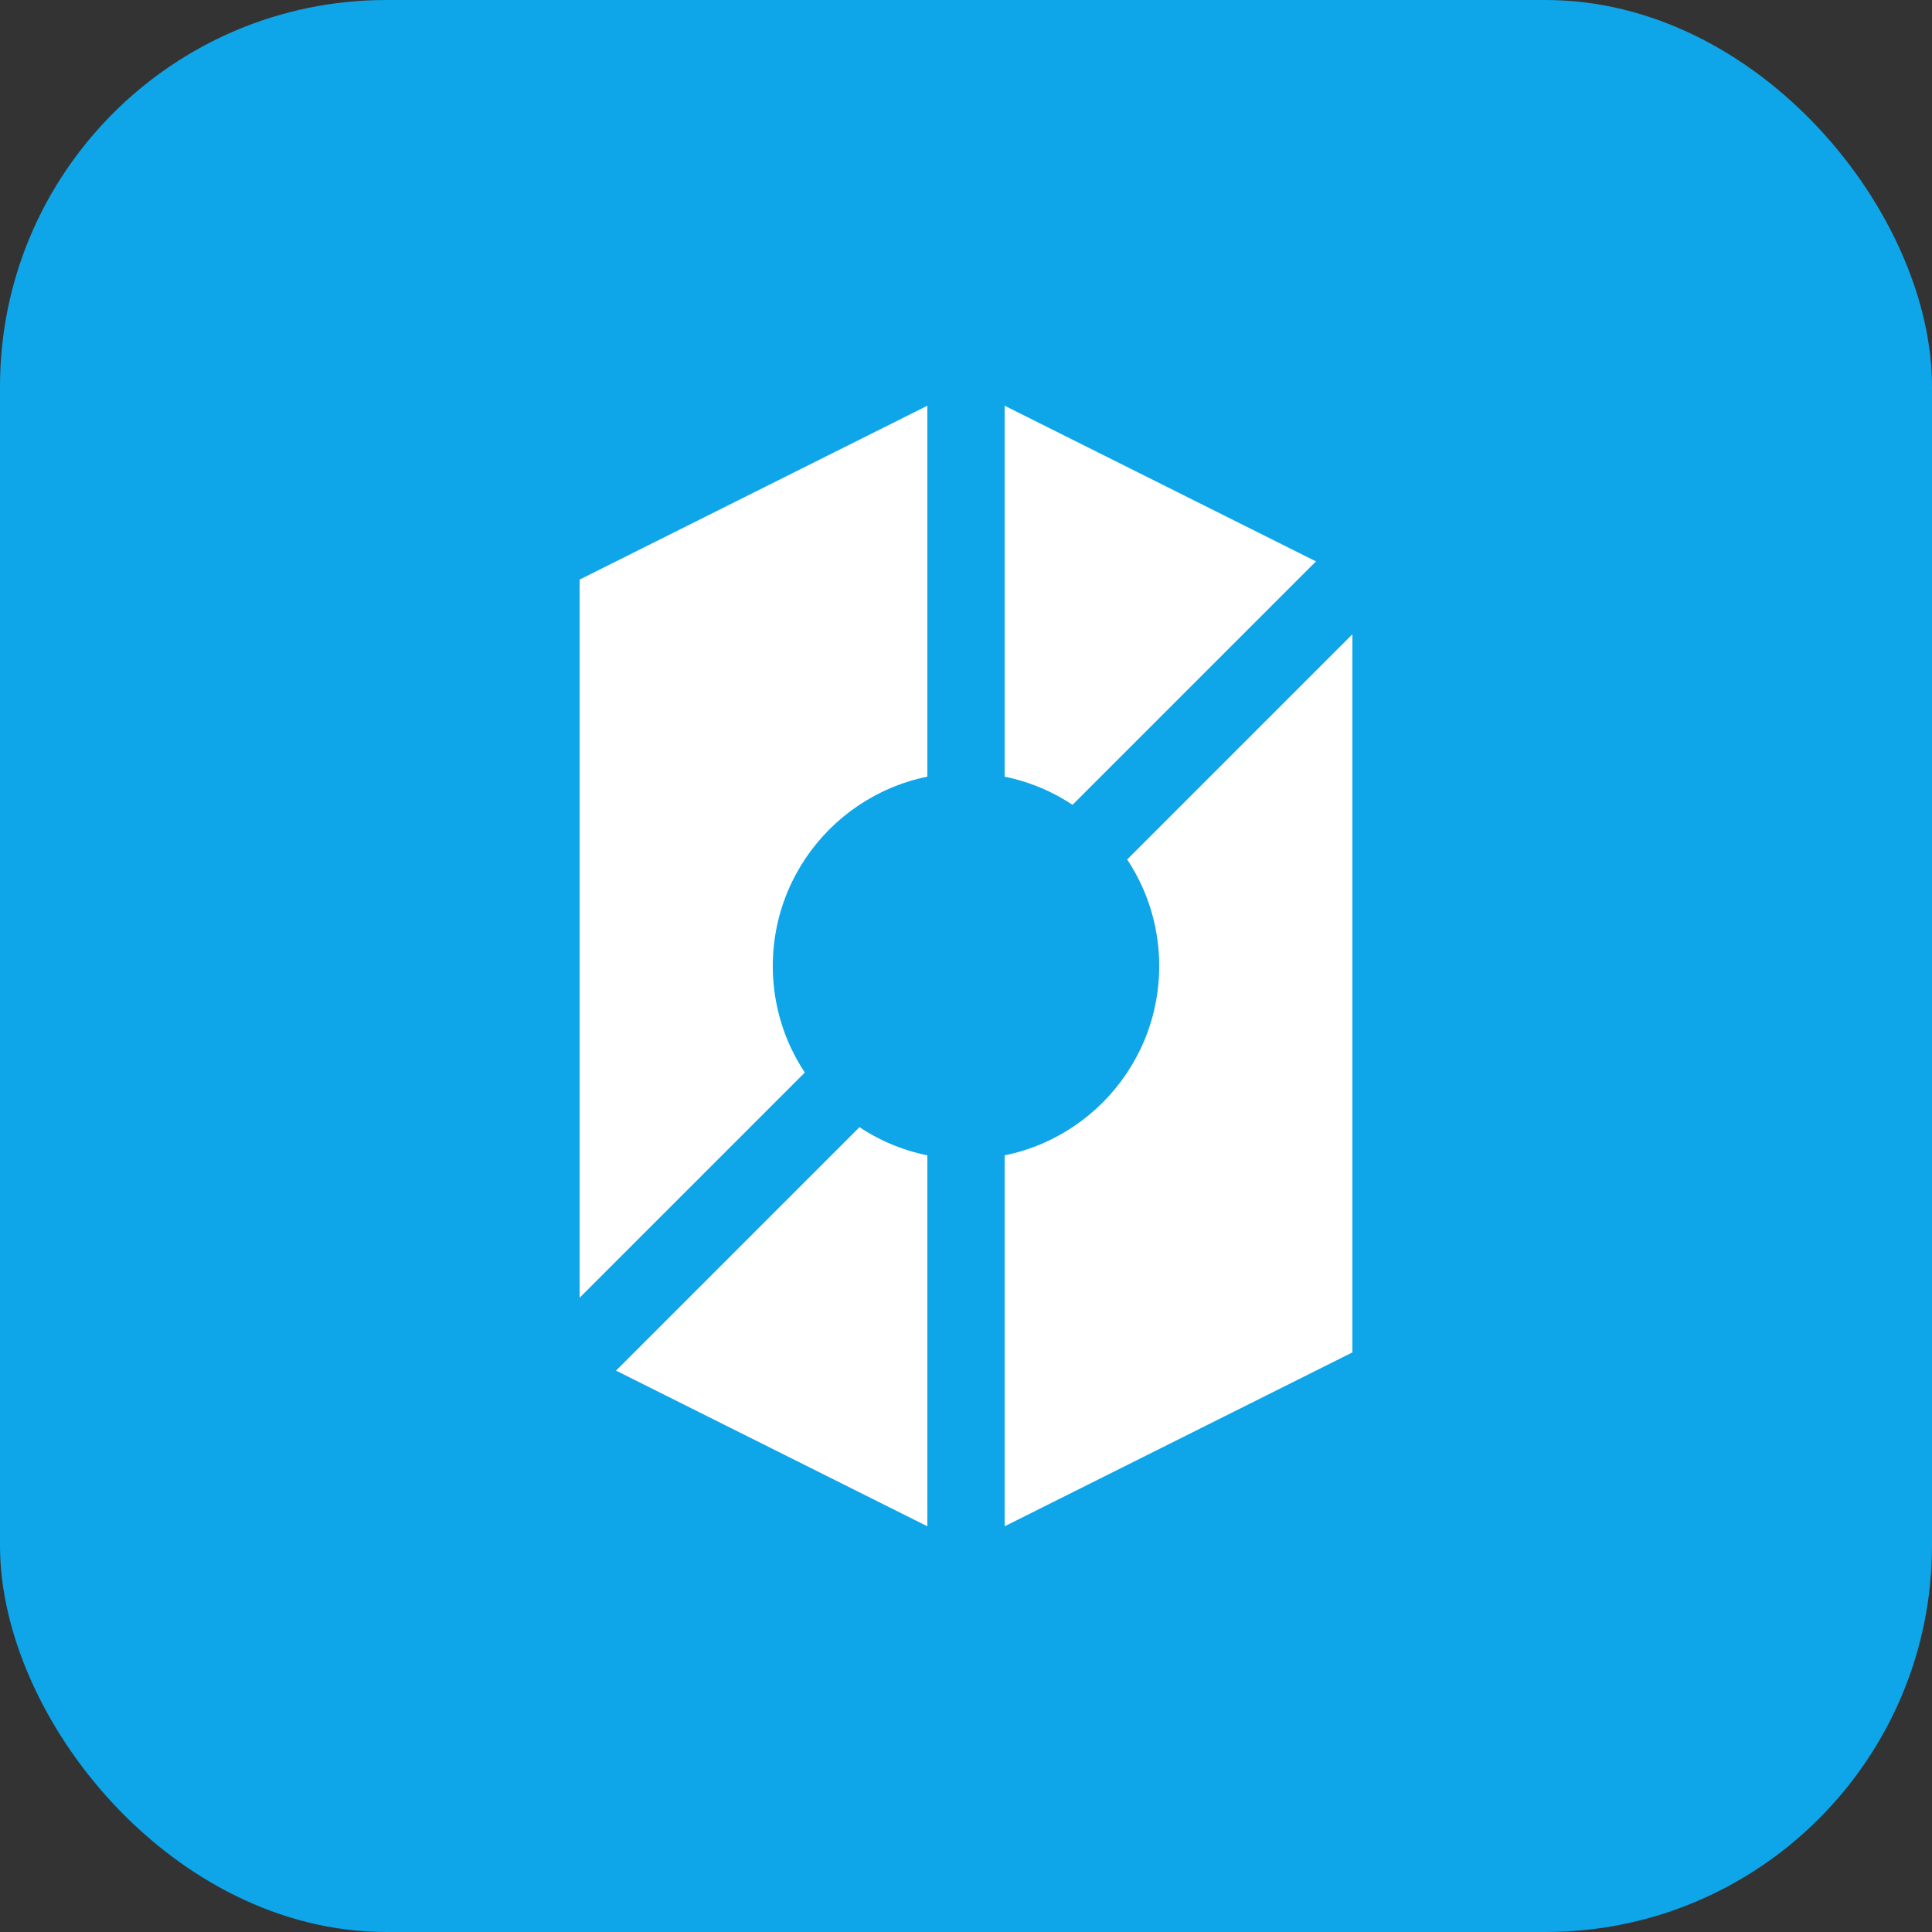 <svg width="100" height="100" viewBox="0 0 100 100" fill="none" xmlns="http://www.w3.org/2000/svg">
  <rect x="0" y="0" width="100" height="100" fill="#333333" stroke="none"/>
  <rect width="100" height="100" rx="20" fill="#0EA5E9"/>
  <path d="M30 30L50 20L70 30V70L50 80L30 70V30Z" fill="white"/>
  <path d="M50 20V50M50 50V80M50 50L70 30M50 50L30 70" stroke="#0EA5E9" stroke-width="4"/>
  <circle cx="50" cy="50" r="10" fill="#0EA5E9"/>
</svg>